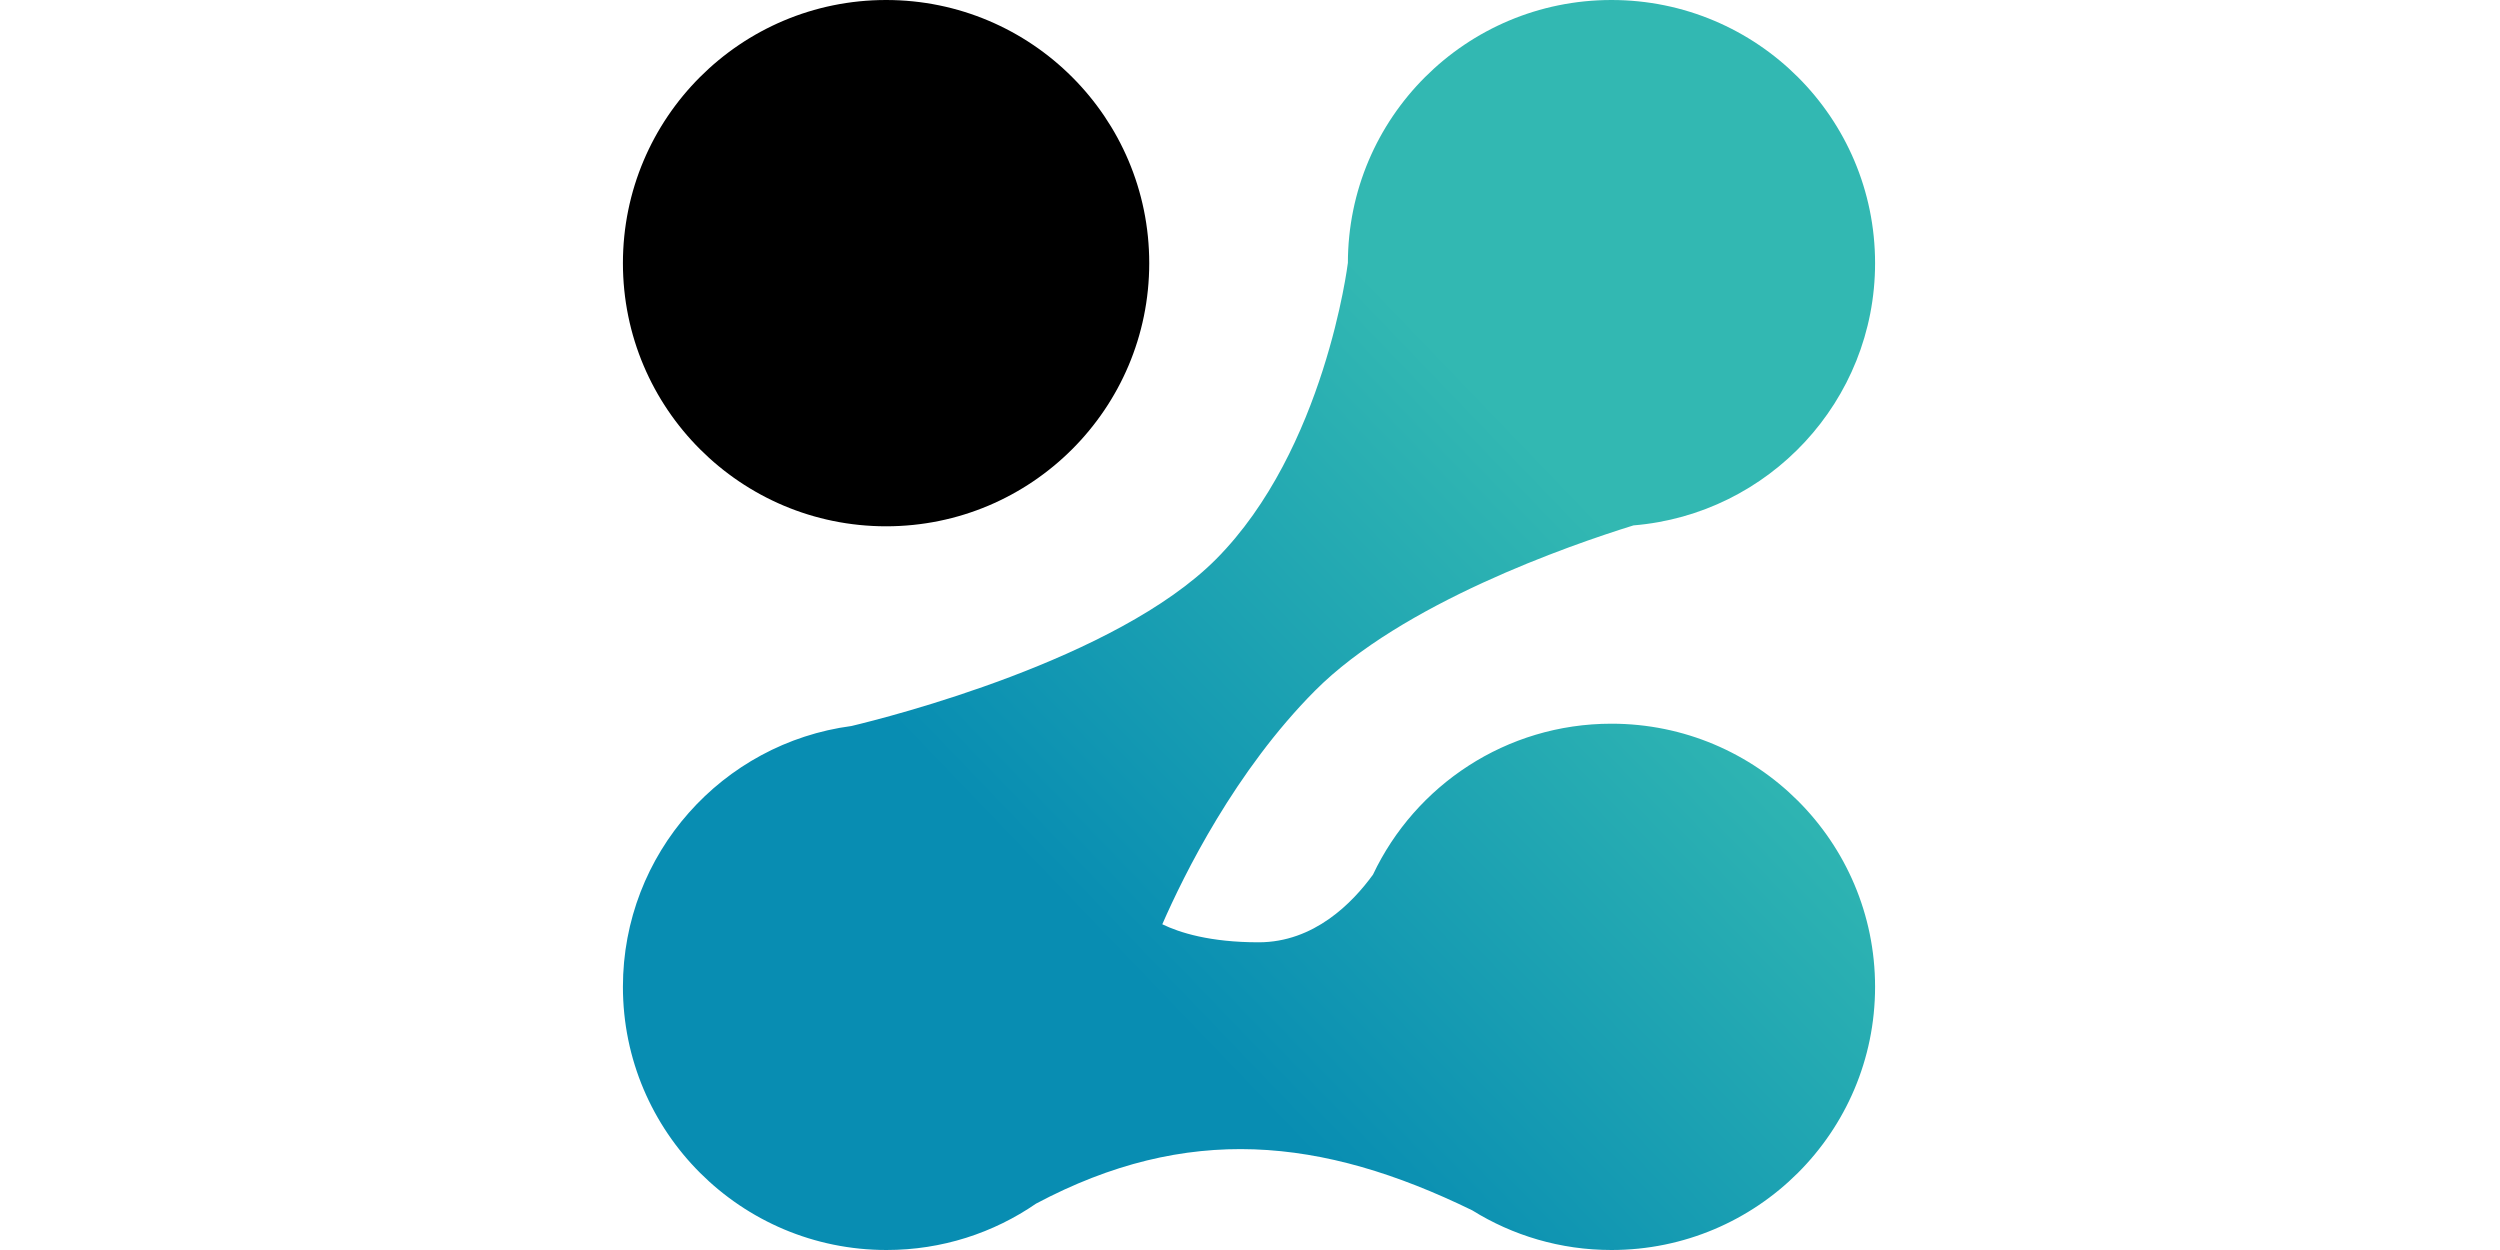 <svg width="50" height="25" viewBox="0 0 602 600" fill="none" xmlns="http://www.w3.org/2000/svg">
    <path
      d="M252.634 126.312C252.634 196.074 196.086 252.624 126.328 252.624C56.57 252.624 0 196.074 0 126.312C0 56.55 56.547 0 126.328 0C196.064 0 252.634 56.55 252.634 126.312Z"
      fill="currentColor"
    />
    <path
      fill-rule="evenodd"
      clip-rule="evenodd"
      d="M485.062 252.191C550.005 246.84 601.037 192.527 601.037 126.312C601.037 56.55 544.391 0 474.511 0C404.632 0 347.986 56.55 347.986 126.312C347.986 126.318 347.986 126.323 347.986 126.328L347.961 126.308C347.961 126.308 336.994 215.842 284.698 268.415C236.804 316.564 127.722 344.179 109.702 348.485C47.767 356.706 0 409.627 0 473.688C0 543.45 56.669 600 126.548 600C153.199 600 177.924 591.776 198.316 577.73C270.745 539.252 335.333 545.693 407.661 580.951C427.058 593.025 449.969 600 474.511 600C544.391 600 601.037 543.45 601.037 473.688C601.037 403.926 544.391 347.376 474.511 347.376C423.938 347.376 380.296 376.996 360.042 419.806C350.178 433.421 331.712 452.305 305.165 452.305C281.805 452.305 267.204 447.687 258.901 443.649C269.387 419.641 293.974 369.962 332.163 331.571C373.862 289.651 454.212 261.769 485.062 252.191Z"
      fill="url(#paint0_linear_904_88210)"
    />
    <defs>
      <linearGradient
        id="paint0_linear_904_88210"
        x1="186.153"
        y1="406.225"
        x2="412.46"
        y2="188.693"
        gradientUnits="userSpaceOnUse"
      >
        <stop stop-color="#088DB2" />
        <stop offset="1" stop-color="#32B8B2" />
      </linearGradient>
    </defs>
  </svg>